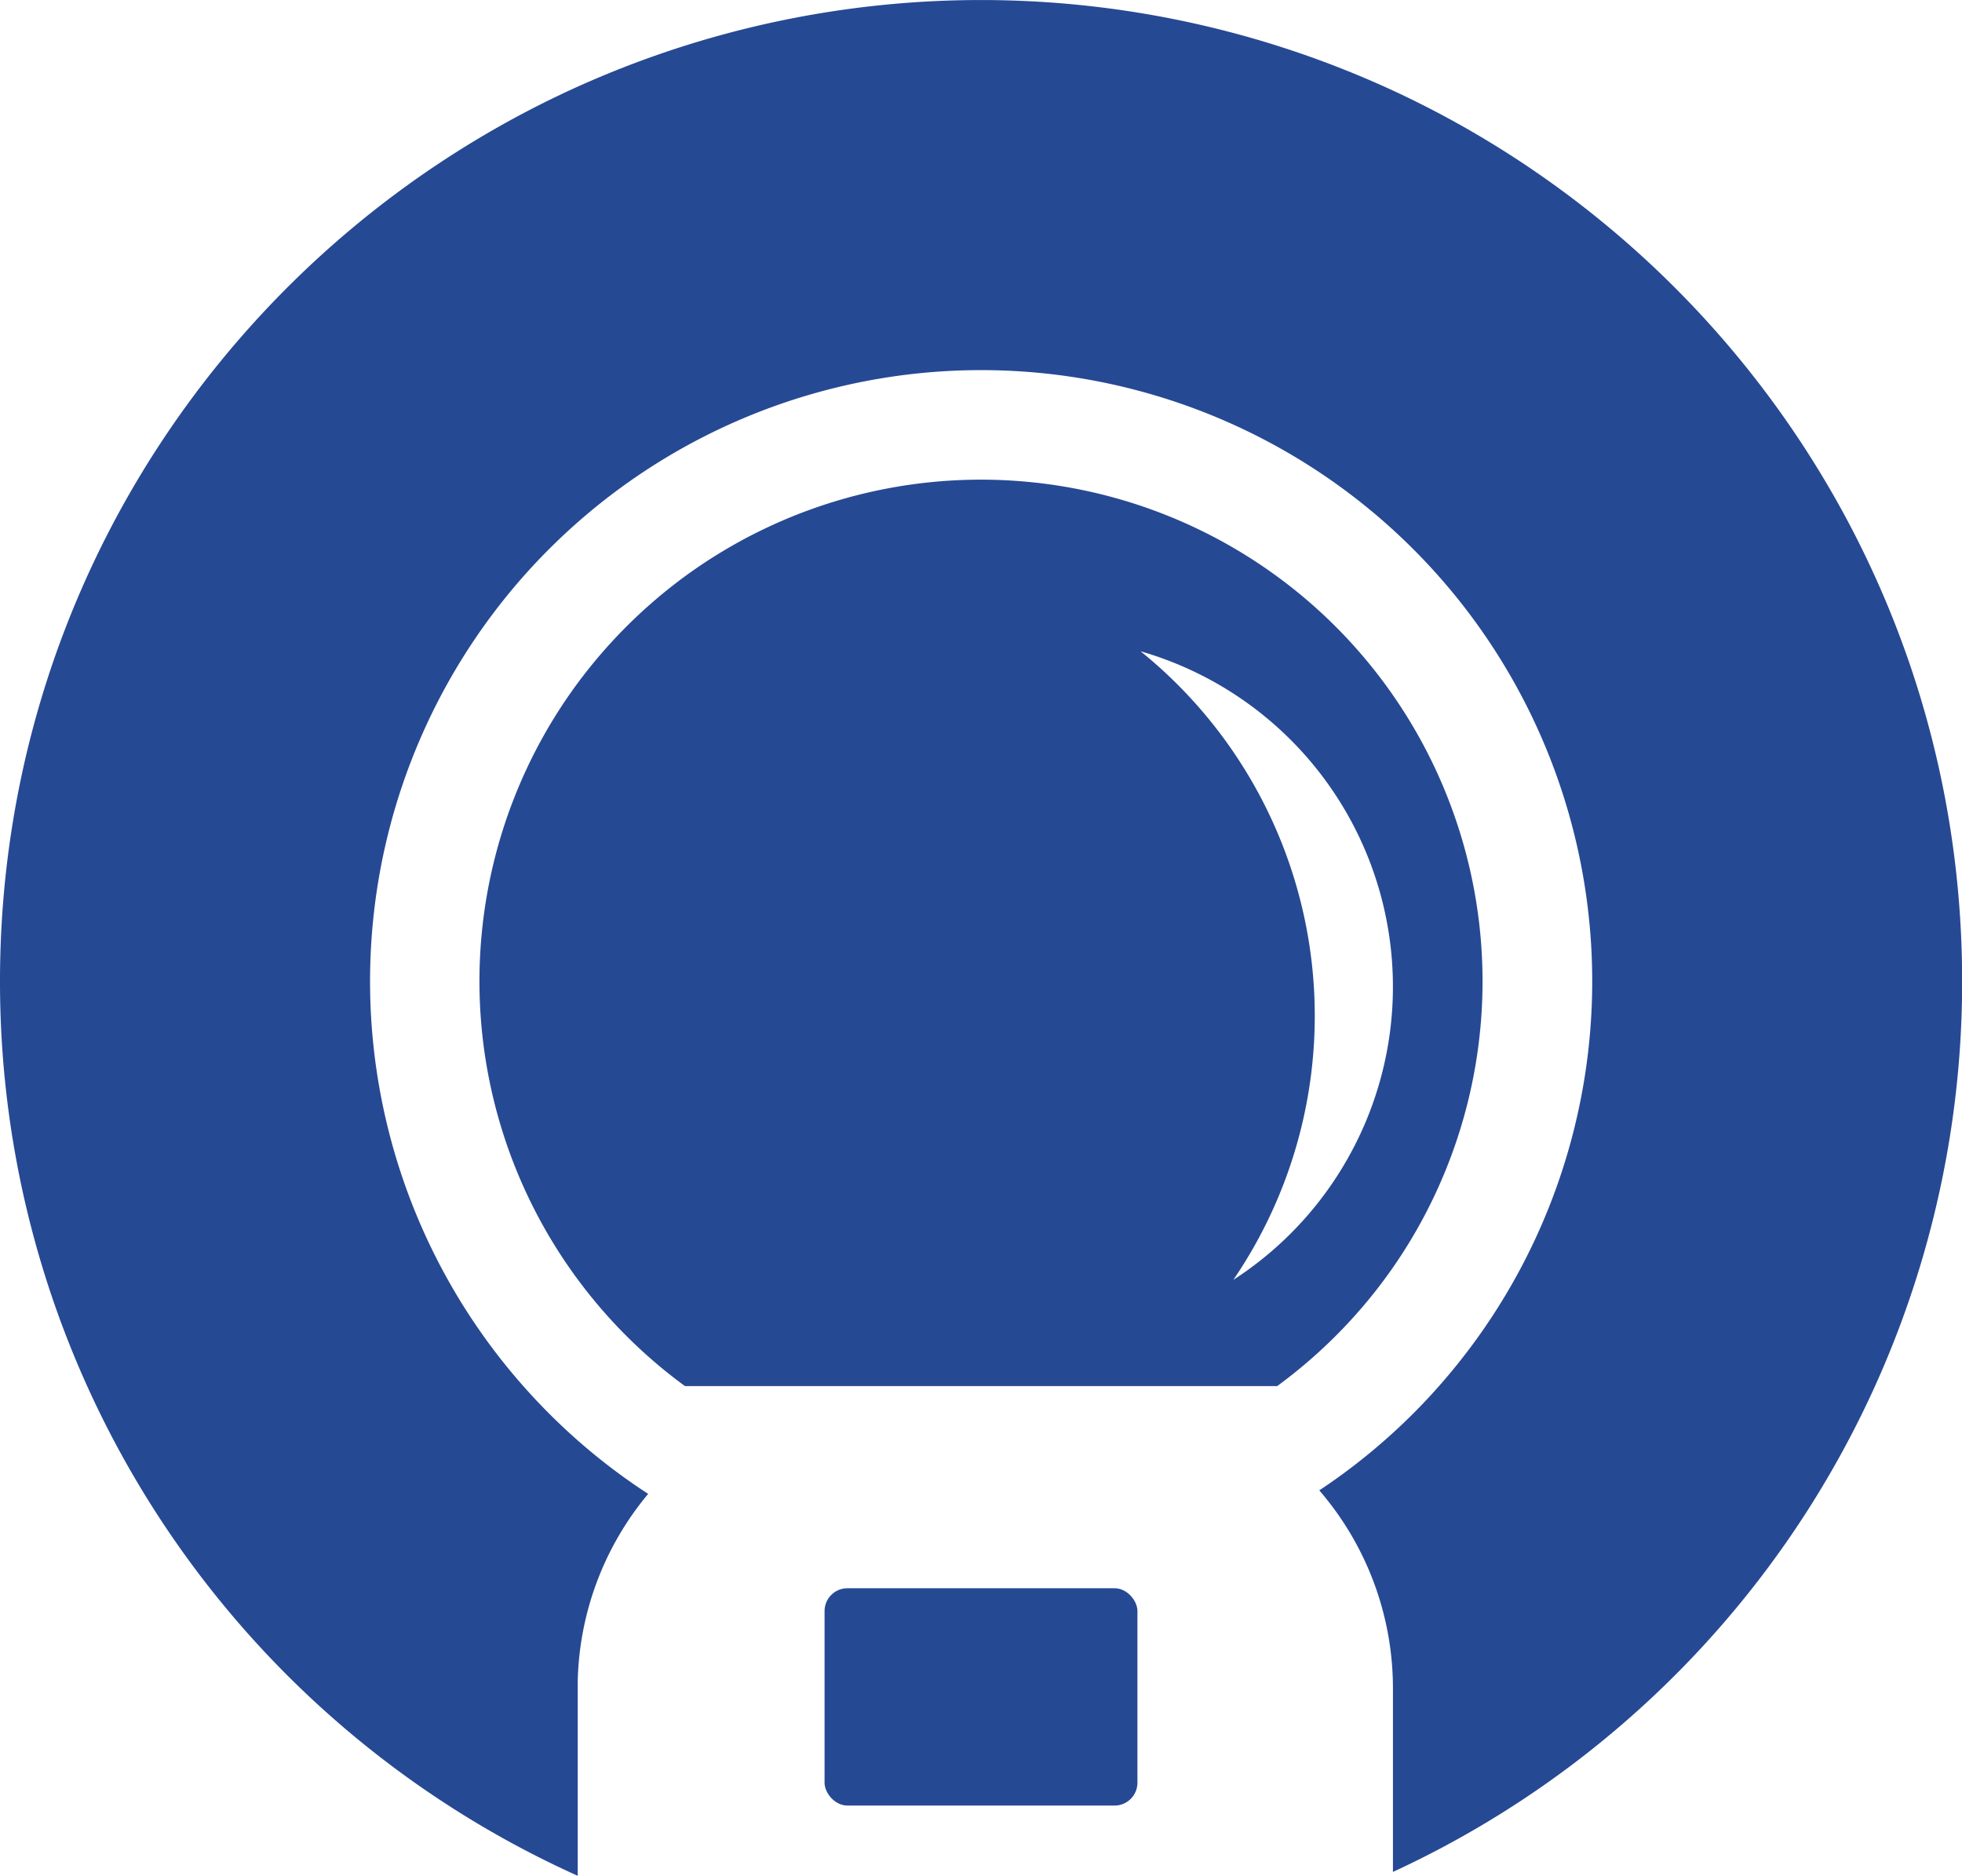 <svg xmlns="http://www.w3.org/2000/svg" viewBox="0 0 556.96 532.4"><defs><style>.cls-1{fill:#264994;}</style></defs><title>favicon资源 1</title><g id="图层_2" data-name="图层 2"><g id="图层_1-2" data-name="图层 1"><path class="cls-1" d="M395.42,359.75A142.39,142.39,0,0,0,194.79,163.32,143.77,143.77,0,0,0,164,193.86a142.34,142.34,0,0,0,30.45,199.55H362.55A143.14,143.14,0,0,0,395.42,359.75Zm-45.3,3.5a133,133,0,0,0-26.34-178.4,99.07,99.07,0,0,1,26.34,178.4Z"/><path class="cls-1" d="M395.42,25.7A278.93,278.93,0,0,0,164,24.59C67.26,68.26,0,165.51,0,278.51A278.24,278.24,0,0,0,164,532.4V481.62h0v-4.44A85.88,85.88,0,0,1,184,424a172.73,172.73,0,0,1-20-15.17,175.2,175.2,0,0,1-15.43-15.4,173.47,173.47,0,1,1,259.9,0,167.16,167.16,0,0,1-13,13.21A171.93,171.93,0,0,1,374.51,423a86,86,0,0,1,20.91,56.41v51.89A278.17,278.17,0,0,0,557,278.51C557,166.47,490.81,69.89,395.42,25.7Z"/><rect class="cls-1" x="234.07" y="450.78" width="88.82" height="61.68" rx="6.48"/></g></g></svg>